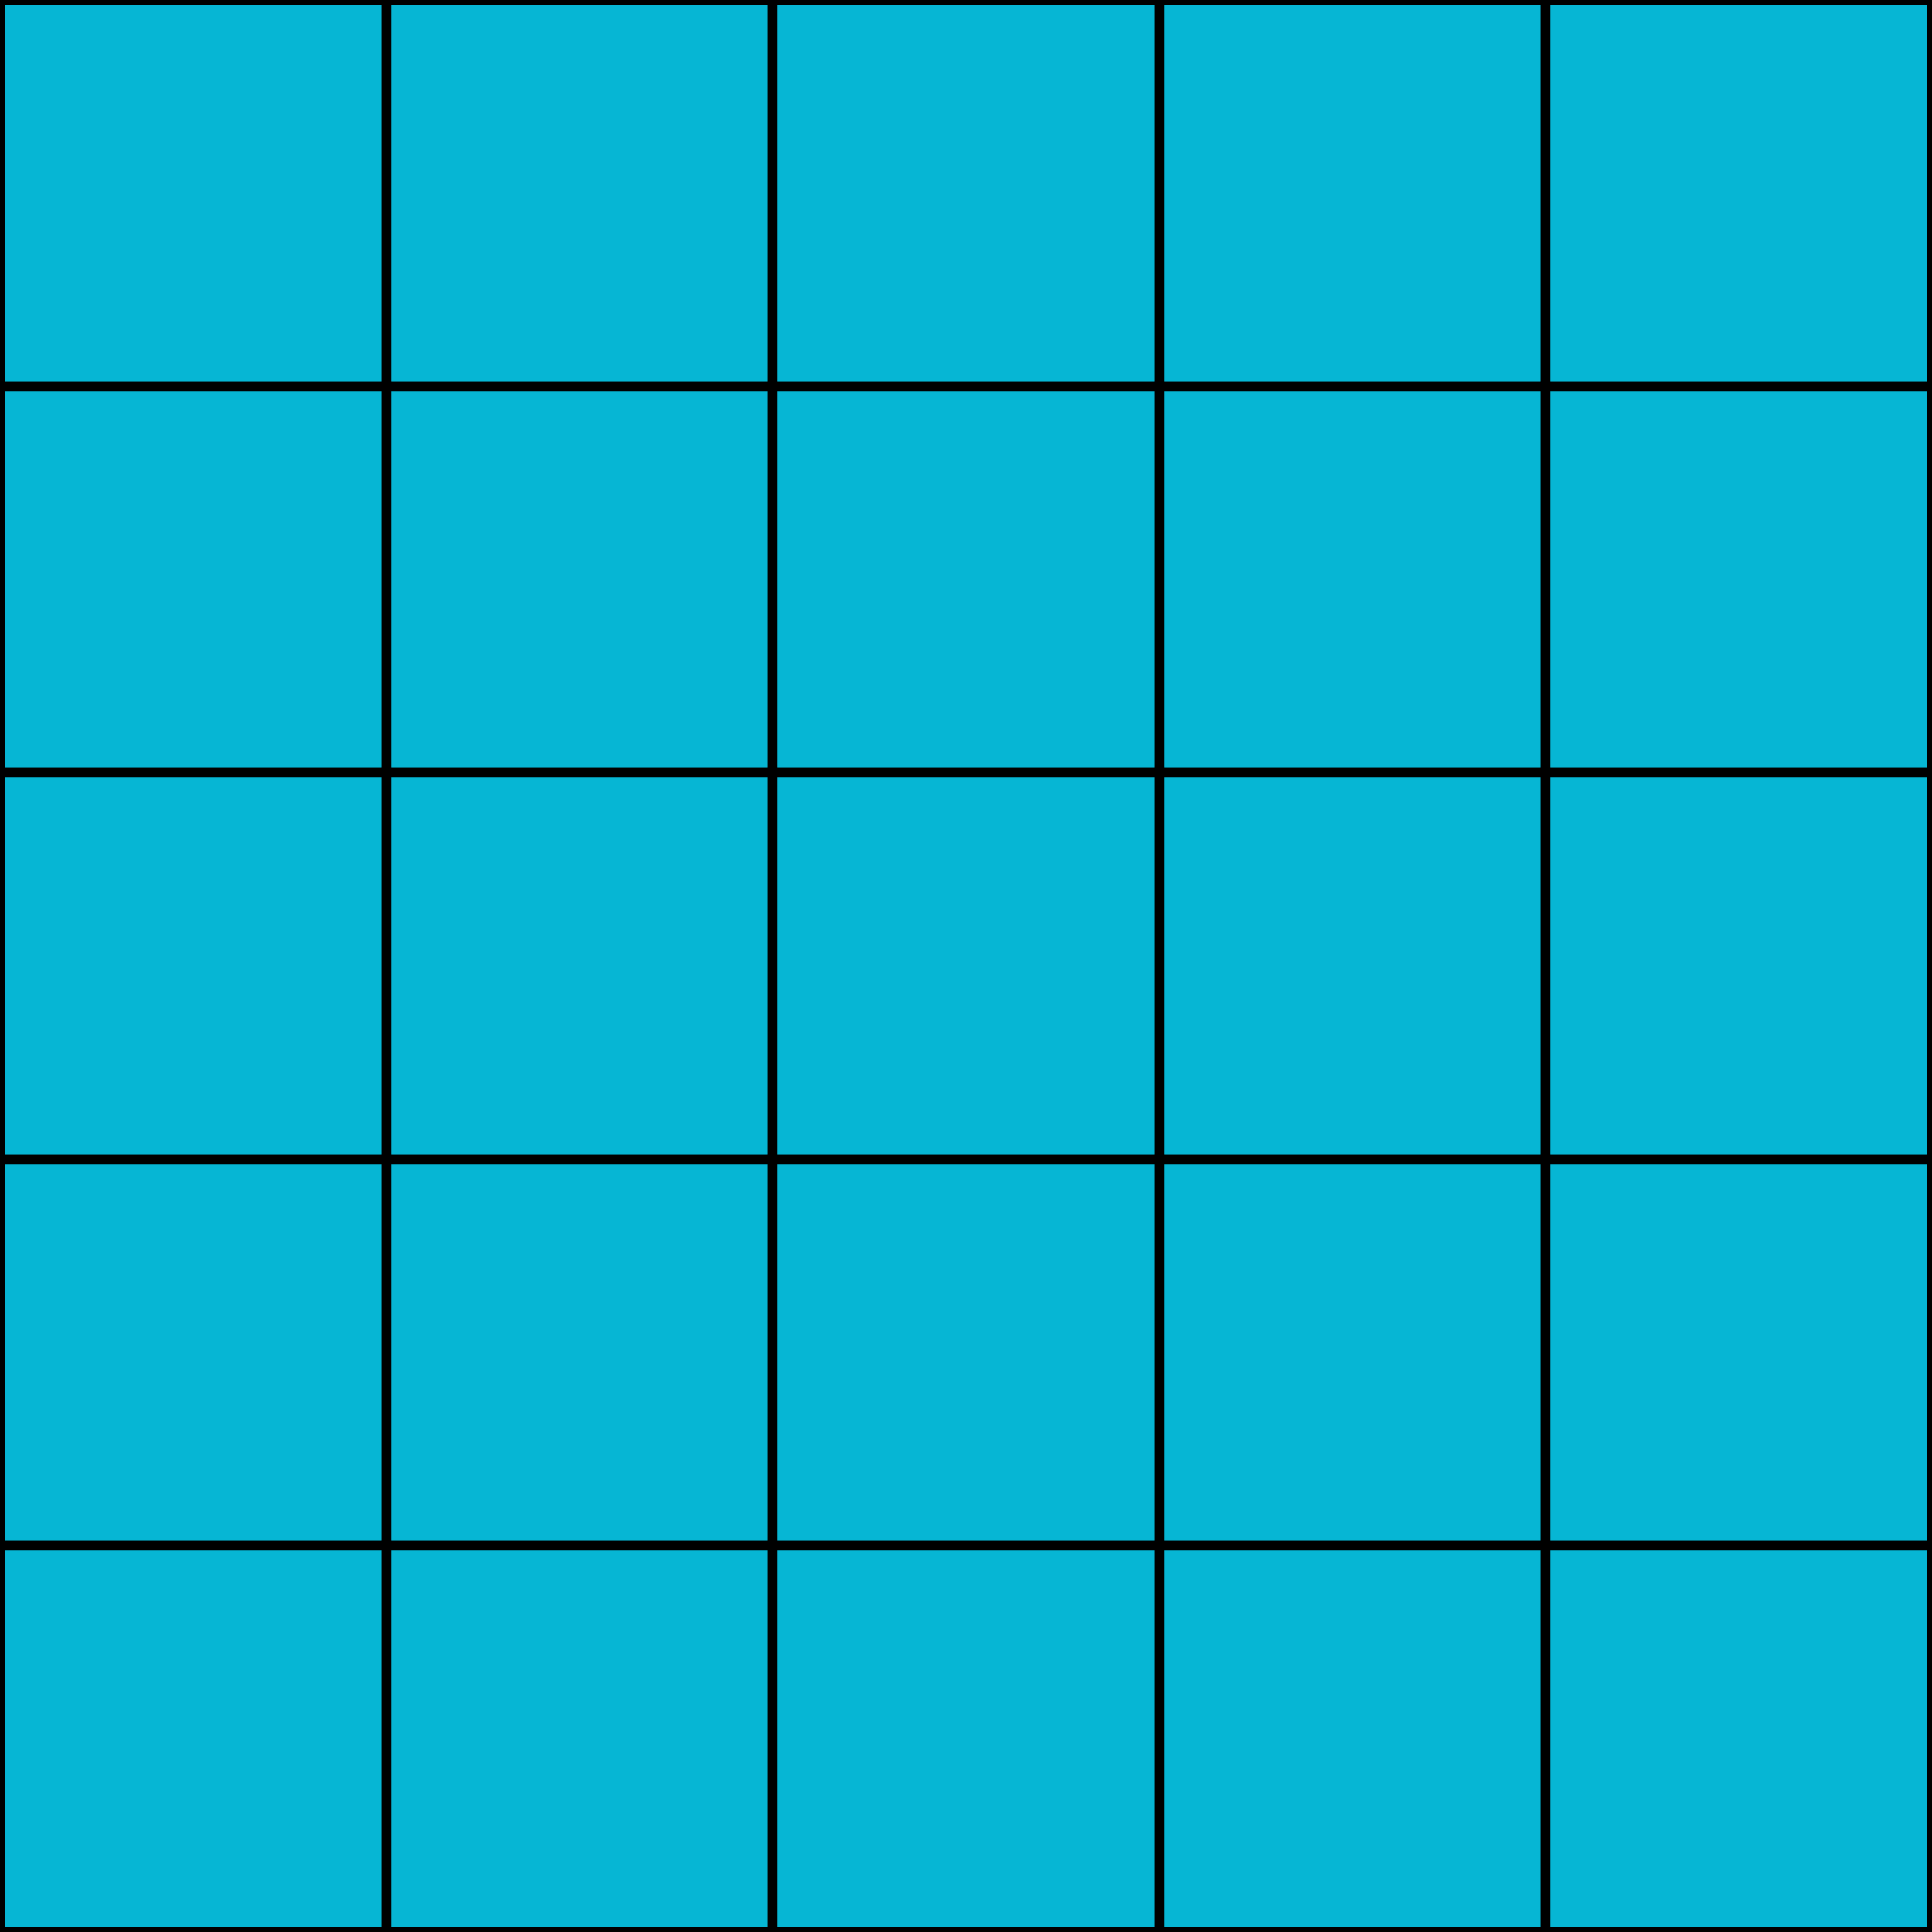 <svg width="200" height="200" xmlns="http://www.w3.org/2000/svg">
  <rect width="100%" height="100%" fill="#333333" stroke="none"/>
  <rect width="200" height="200" fill="white" stroke="black"/>
  <line x1="40" y1="0" x2="40" y2="200" stroke="black"/>
  <line x1="80" y1="0" x2="80" y2="200" stroke="black"/>
  <line x1="120" y1="0" x2="120" y2="200" stroke="black"/>
  <line x1="160" y1="0" x2="160" y2="200" stroke="black"/>
  <line x1="0" y1="40" x2="200" y2="40" stroke="black"/>
  <line x1="0" y1="80" x2="200" y2="80" stroke="black"/>
  <line x1="0" y1="120" x2="200" y2="120" stroke="black"/>
  <line x1="0" y1="160" x2="200" y2="160" stroke="black"/>
  
  <!-- 
  25 numeros
  X X X X X
  X X X X X
  X X X X X
  X X X X X
  X X X X X
  -->
  <rect x="0" y="0" width="40" height="40" fill="rgb(6,182,212)" stroke="black"/>
  <rect x="40" y="0" width="40" height="40" fill="rgb(6,182,212)" stroke="black"/>
  <rect x="80" y="0" width="40" height="40" fill="rgb(6,182,212)" stroke="black"/>
  <rect x="120" y="0" width="40" height="40" fill="rgb(6,182,212)" stroke="black"/>
  <rect x="160" y="0" width="40" height="40" fill="rgb(6,182,212)" stroke="black"/>

  <rect x="0" y="40" width="40" height="40" fill="rgb(6,182,212)" stroke="black"/>
  <rect x="40" y="40" width="40" height="40" fill="rgb(6,182,212)" stroke="black"/>
  <rect x="80" y="40" width="40" height="40" fill="rgb(6,182,212)" stroke="black"/>
  <rect x="120" y="40" width="40" height="40" fill="rgb(6,182,212)" stroke="black"/>
  <rect x="160" y="40" width="40" height="40" fill="rgb(6,182,212)" stroke="black"/>

  <rect x="0" y="80" width="40" height="40" fill="rgb(6,182,212)" stroke="black"/>
  <rect x="40" y="80" width="40" height="40" fill="rgb(6,182,212)" stroke="black"/>
  <rect x="80" y="80" width="40" height="40" fill="rgb(6,182,212)" stroke="black"/>
  <rect x="120" y="80" width="40" height="40" fill="rgb(6,182,212)" stroke="black"/>
  <rect x="160" y="80" width="40" height="40" fill="rgb(6,182,212)" stroke="black"/>

  <rect x="0" y="120" width="40" height="40" fill="rgb(6,182,212)" stroke="black"/>
  <rect x="40" y="120" width="40" height="40" fill="rgb(6,182,212)" stroke="black"/>
  <rect x="80" y="120" width="40" height="40" fill="rgb(6,182,212)" stroke="black"/>
  <rect x="120" y="120" width="40" height="40" fill="rgb(6,182,212)" stroke="black"/>
  <rect x="160" y="120" width="40" height="40" fill="rgb(6,182,212)" stroke="black"/>

  <rect x="0" y="160" width="40" height="40" fill="rgb(6,182,212)" stroke="black"/>
  <rect x="40" y="160" width="40" height="40" fill="rgb(6,182,212)" stroke="black"/>  
  <rect x="80" y="160" width="40" height="40" fill="rgb(6,182,212)" stroke="black"/>
  <rect x="120" y="160" width="40" height="40" fill="rgb(6,182,212)" stroke="black"/>
  <rect x="160" y="160" width="40" height="40" fill="rgb(6,182,212)" stroke="black"/>
  




</svg>